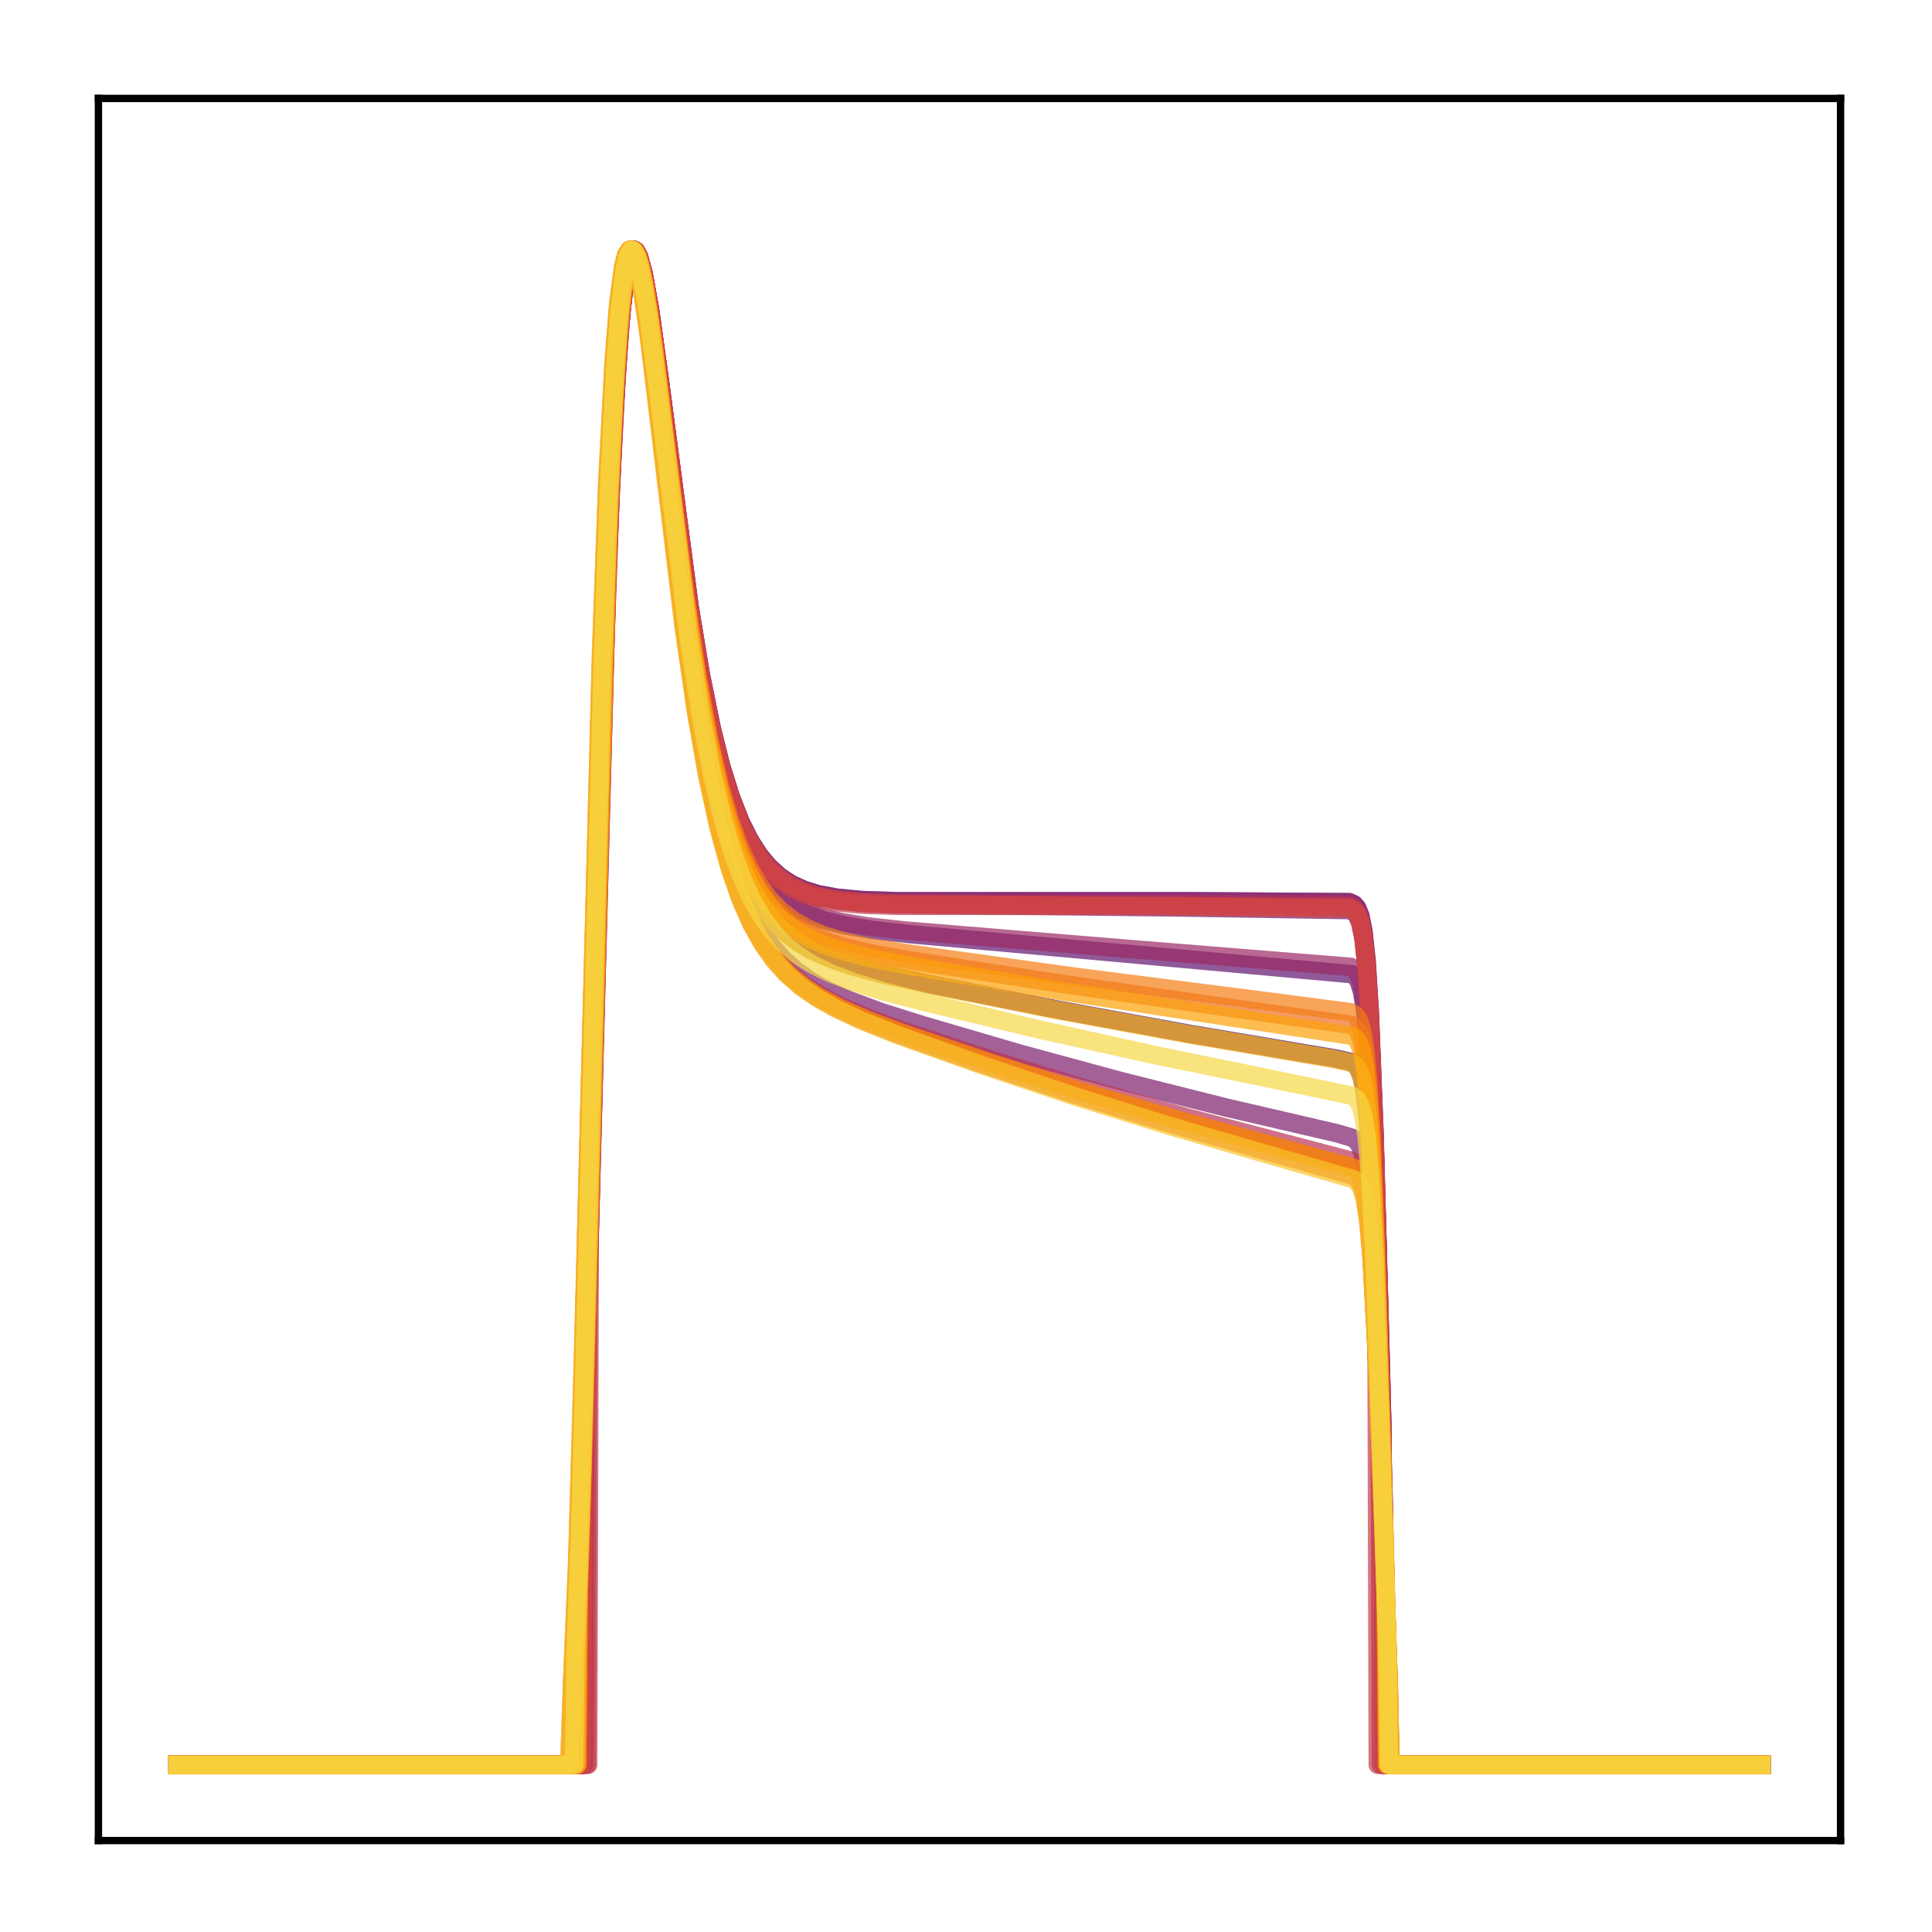<?xml version="1.0" encoding="utf-8" standalone="no"?>
<!DOCTYPE svg PUBLIC "-//W3C//DTD SVG 1.1//EN"
  "http://www.w3.org/Graphics/SVG/1.1/DTD/svg11.dtd">
<!-- Created with matplotlib (http://matplotlib.org/) -->
<svg height="210pt" version="1.1" viewBox="0 0 210 210" width="210pt" xmlns="http://www.w3.org/2000/svg" xmlns:xlink="http://www.w3.org/1999/xlink">
 <defs>
  <style type="text/css">
*{stroke-linecap:butt;stroke-linejoin:round;}
  </style>
 </defs>
 <g id="figure_1">
  <g id="patch_1">
   <path d="M 0 210.76 
L 210.76 210.76 
L 210.76 0 
L 0 0 
z
" style="fill:#ffffff;"/>
  </g>
  <g id="axes_1">
   <g id="patch_2">
    <path d="M 10.7 200.06 
L 200.06 200.06 
L 200.06 10.7 
L 10.7 10.7 
z
" style="fill:#ffffff;"/>
   </g>
   <g id="matplotlib.axis_1"/>
   <g id="matplotlib.axis_2"/>
   <g id="line2d_1">
    <path clip-path="url(#p711f832e5e)" d="M 19.307 191.827 
L 62.559 191.827 
L 62.731 176.601 
L 63.248 161.297 
L 64.11 127.18 
L 65.316 79.752 
L 66.178 54.529 
L 66.867 40.73 
L 67.384 33.848 
L 67.901 29.57 
L 68.246 27.972 
L 68.59 27.242 
L 68.762 27.166 
L 68.935 27.265 
L 69.279 27.933 
L 69.796 29.924 
L 70.486 33.96 
L 71.52 41.786 
L 74.966 69.262 
L 76.172 76.862 
L 77.378 83.104 
L 78.585 88.101 
L 79.618 91.526 
L 80.652 94.287 
L 81.686 96.501 
L 82.893 98.529 
L 84.099 100.093 
L 85.305 101.306 
L 86.684 102.377 
L 88.234 103.296 
L 90.13 104.148 
L 92.542 104.974 
L 95.989 105.896 
L 100.814 106.933 
L 114.771 109.709 
L 129.418 112.393 
L 145.099 115.036 
L 146.822 115.416 
L 147.339 115.74 
L 147.684 116.205 
L 148.029 117.125 
L 148.373 118.907 
L 148.718 122.126 
L 149.063 127.33 
L 149.58 139.227 
L 150.441 166.59 
L 150.786 178.368 
L 150.958 191.827 
L 191.453 191.827 
L 191.453 191.827 
" style="fill:none;opacity:0.7;stroke:#420a68;stroke-linecap:square;stroke-width:2;"/>
   </g>
   <g id="line2d_2">
    <path clip-path="url(#p711f832e5e)" d="M 19.307 191.827 
L 63.421 191.827 
L 63.593 153.219 
L 66.005 62.346 
L 66.695 46.213 
L 67.384 35.488 
L 67.901 30.575 
L 68.418 27.931 
L 68.762 27.236 
L 68.935 27.166 
L 69.107 27.264 
L 69.452 27.91 
L 69.969 29.825 
L 70.658 33.689 
L 71.692 41.155 
L 74.966 66 
L 76.172 73.28 
L 77.378 79.229 
L 78.412 83.343 
L 79.446 86.658 
L 80.48 89.292 
L 81.514 91.361 
L 82.548 92.97 
L 83.582 94.211 
L 84.788 95.297 
L 85.994 96.085 
L 87.373 96.72 
L 88.924 97.197 
L 90.991 97.58 
L 93.749 97.836 
L 97.54 97.957 
L 129.418 97.959 
L 146.65 98.059 
L 147.167 98.288 
L 147.512 98.682 
L 147.856 99.521 
L 148.201 101.232 
L 148.546 104.47 
L 148.89 109.96 
L 149.407 123.24 
L 150.096 148.632 
L 150.269 155.746 
L 150.441 191.827 
L 191.453 191.827 
L 191.453 191.827 
" style="fill:none;opacity:0.7;stroke:#510e6c;stroke-linecap:square;stroke-width:2;"/>
   </g>
   <g id="line2d_3">
    <path clip-path="url(#p711f832e5e)" d="M 19.307 191.827 
L 62.904 191.827 
L 63.076 169.328 
L 63.765 144.477 
L 65.661 70.993 
L 66.35 52.382 
L 67.039 39.376 
L 67.556 32.993 
L 68.073 29.115 
L 68.418 27.73 
L 68.762 27.171 
L 68.935 27.166 
L 69.107 27.326 
L 69.452 28.089 
L 69.969 30.163 
L 70.658 34.213 
L 71.692 41.908 
L 74.794 66.074 
L 76 73.679 
L 77.206 79.941 
L 78.412 84.946 
L 79.446 88.362 
L 80.48 91.096 
L 81.514 93.265 
L 82.548 94.974 
L 83.754 96.509 
L 84.96 97.663 
L 86.339 98.639 
L 87.89 99.425 
L 89.613 100.041 
L 91.853 100.59 
L 94.955 101.103 
L 99.09 101.558 
L 124.076 103.813 
L 146.995 105.895 
L 147.339 106.153 
L 147.684 106.68 
L 148.029 107.757 
L 148.373 109.865 
L 148.718 113.661 
L 149.063 119.741 
L 149.58 133.448 
L 150.441 164.451 
L 150.613 191.827 
L 191.453 191.827 
L 191.453 191.827 
" style="fill:none;opacity:0.7;stroke:#61136e;stroke-linecap:square;stroke-width:2;"/>
   </g>
   <g id="line2d_4">
    <path clip-path="url(#p711f832e5e)" d="M 19.307 191.827 
L 63.248 191.827 
L 63.421 159.323 
L 64.627 110.338 
L 65.661 72.311 
L 66.35 53.405 
L 67.039 40.097 
L 67.556 33.497 
L 68.073 29.416 
L 68.418 27.905 
L 68.762 27.227 
L 68.935 27.166 
L 69.107 27.272 
L 69.452 27.932 
L 69.969 29.865 
L 70.658 33.75 
L 71.692 41.238 
L 74.966 66.123 
L 76.172 73.412 
L 77.378 79.371 
L 78.412 83.494 
L 79.446 86.818 
L 80.48 89.461 
L 81.514 91.54 
L 82.548 93.159 
L 83.582 94.411 
L 84.788 95.508 
L 85.994 96.309 
L 87.373 96.959 
L 88.924 97.453 
L 90.991 97.859 
L 93.749 98.146 
L 97.54 98.309 
L 126.834 98.624 
L 146.65 98.923 
L 147.167 99.153 
L 147.512 99.541 
L 147.856 100.367 
L 148.201 102.049 
L 148.546 105.231 
L 148.89 110.633 
L 149.407 123.725 
L 150.096 148.809 
L 150.269 155.844 
L 150.441 191.827 
L 191.453 191.827 
L 191.453 191.827 
" style="fill:none;opacity:0.7;stroke:#6f196e;stroke-linecap:square;stroke-width:2;"/>
   </g>
   <g id="line2d_5">
    <path clip-path="url(#p711f832e5e)" d="M 19.307 191.827 
L 62.214 191.827 
L 62.387 181.492 
L 62.904 168.939 
L 63.593 144.105 
L 65.488 70.369 
L 66.178 51.757 
L 66.867 38.837 
L 67.384 32.571 
L 67.901 28.85 
L 68.246 27.589 
L 68.59 27.166 
L 68.762 27.233 
L 69.107 27.857 
L 69.452 29.047 
L 69.969 31.686 
L 70.83 37.685 
L 72.381 50.761 
L 74.277 66.409 
L 75.655 76.015 
L 76.861 82.938 
L 78.068 88.547 
L 79.274 93.008 
L 80.308 96.065 
L 81.514 98.903 
L 82.72 101.12 
L 83.926 102.858 
L 85.133 104.234 
L 86.511 105.479 
L 88.062 106.585 
L 89.958 107.653 
L 92.37 108.742 
L 95.816 110.023 
L 100.297 111.432 
L 110.808 114.511 
L 121.836 117.508 
L 133.209 120.368 
L 145.272 123.17 
L 146.995 123.675 
L 147.512 124.074 
L 147.856 124.63 
L 148.201 125.704 
L 148.546 127.72 
L 148.89 131.212 
L 149.407 140.033 
L 150.096 157.8 
L 150.786 178.694 
L 150.958 191.827 
L 191.453 191.827 
L 191.453 191.827 
" style="fill:none;opacity:0.7;stroke:#7d1e6d;stroke-linecap:square;stroke-width:2;"/>
   </g>
   <g id="line2d_6">
    <path clip-path="url(#p711f832e5e)" d="M 19.307 191.827 
L 63.421 191.827 
L 63.593 153.219 
L 66.005 62.346 
L 66.695 46.213 
L 67.384 35.488 
L 67.901 30.575 
L 68.418 27.931 
L 68.762 27.236 
L 68.935 27.166 
L 69.107 27.264 
L 69.452 27.91 
L 69.969 29.825 
L 70.658 33.689 
L 71.692 41.155 
L 74.966 66 
L 76.172 73.28 
L 77.378 79.229 
L 78.412 83.343 
L 79.446 86.658 
L 80.48 89.292 
L 81.514 91.361 
L 82.548 92.97 
L 83.582 94.211 
L 84.788 95.297 
L 85.994 96.085 
L 87.373 96.72 
L 88.924 97.197 
L 90.991 97.58 
L 93.749 97.836 
L 97.54 97.957 
L 129.418 97.959 
L 146.65 98.059 
L 147.167 98.288 
L 147.512 98.682 
L 147.856 99.521 
L 148.201 101.232 
L 148.546 104.47 
L 148.89 109.96 
L 149.407 123.24 
L 150.096 148.632 
L 150.269 155.746 
L 150.441 191.827 
L 191.453 191.827 
L 191.453 191.827 
" style="fill:none;opacity:0.7;stroke:#8d2369;stroke-linecap:square;stroke-width:2;"/>
   </g>
   <g id="line2d_7">
    <path clip-path="url(#p711f832e5e)" d="M 19.307 191.827 
L 62.904 191.827 
L 63.076 169.477 
L 63.765 144.662 
L 65.661 71.144 
L 66.35 52.5 
L 67.039 39.46 
L 67.556 33.051 
L 68.073 29.15 
L 68.418 27.751 
L 68.762 27.178 
L 68.935 27.166 
L 69.107 27.32 
L 69.452 28.071 
L 69.969 30.129 
L 70.658 34.159 
L 71.692 41.83 
L 74.794 65.946 
L 76 73.537 
L 77.206 79.786 
L 78.412 84.779 
L 79.446 88.185 
L 80.48 90.909 
L 81.514 93.068 
L 82.548 94.767 
L 83.754 96.291 
L 84.96 97.434 
L 86.167 98.293 
L 87.545 99.02 
L 89.268 99.665 
L 91.336 100.193 
L 94.266 100.69 
L 98.229 101.126 
L 123.043 103.168 
L 146.822 105.091 
L 147.339 105.427 
L 147.684 105.958 
L 148.029 107.046 
L 148.373 109.179 
L 148.718 113.019 
L 149.063 119.165 
L 149.58 133.009 
L 150.441 164.289 
L 150.613 191.827 
L 191.453 191.827 
L 191.453 191.827 
" style="fill:none;opacity:0.7;stroke:#9b2964;stroke-linecap:square;stroke-width:2;"/>
   </g>
   <g id="line2d_8">
    <path clip-path="url(#p711f832e5e)" d="M 19.307 191.827 
L 63.765 191.827 
L 63.938 140.37 
L 65.488 78.759 
L 66.35 53.961 
L 67.039 40.451 
L 67.556 33.724 
L 68.073 29.54 
L 68.418 27.973 
L 68.762 27.248 
L 68.935 27.166 
L 69.107 27.253 
L 69.452 27.882 
L 69.969 29.781 
L 70.658 33.639 
L 71.692 41.119 
L 74.966 66.079 
L 76.172 73.401 
L 77.378 79.387 
L 78.412 83.527 
L 79.446 86.864 
L 80.48 89.516 
L 81.514 91.599 
L 82.548 93.22 
L 83.582 94.47 
L 84.788 95.563 
L 85.994 96.357 
L 87.373 96.996 
L 88.924 97.477 
L 90.991 97.862 
L 93.749 98.121 
L 97.54 98.243 
L 128.557 98.245 
L 146.65 98.348 
L 147.167 98.585 
L 147.512 98.99 
L 147.856 99.854 
L 148.201 101.614 
L 148.546 104.931 
L 148.89 110.533 
L 149.407 124.005 
L 149.924 142.656 
L 150.096 191.827 
L 191.453 191.827 
L 191.453 191.827 
" style="fill:none;opacity:0.7;stroke:#ab2f5e;stroke-linecap:square;stroke-width:2;"/>
   </g>
   <g id="line2d_9">
    <path clip-path="url(#p711f832e5e)" d="M 19.307 191.827 
L 62.042 191.827 
L 62.387 180.277 
L 62.904 167.01 
L 63.593 141.566 
L 65.316 73.825 
L 66.005 54.285 
L 66.695 40.479 
L 67.212 33.63 
L 67.729 29.413 
L 68.073 27.871 
L 68.418 27.206 
L 68.59 27.166 
L 68.762 27.303 
L 69.107 28.052 
L 69.624 30.178 
L 70.313 34.407 
L 71.347 42.54 
L 74.794 71.012 
L 76 78.919 
L 77.206 85.443 
L 78.412 90.701 
L 79.618 94.87 
L 80.825 98.148 
L 82.031 100.715 
L 83.237 102.732 
L 84.443 104.328 
L 85.822 105.769 
L 87.373 107.042 
L 89.096 108.165 
L 91.336 109.339 
L 94.266 110.601 
L 98.056 111.991 
L 107.879 115.222 
L 118.218 118.389 
L 128.901 121.427 
L 139.93 124.332 
L 146.995 126.191 
L 147.512 126.574 
L 147.856 127.095 
L 148.201 128.088 
L 148.546 129.954 
L 148.89 133.204 
L 149.407 141.502 
L 150.096 158.44 
L 150.958 183.592 
L 151.13 191.827 
L 191.453 191.827 
L 191.453 191.827 
" style="fill:none;opacity:0.7;stroke:#b93556;stroke-linecap:square;stroke-width:2;"/>
   </g>
   <g id="line2d_10">
    <path clip-path="url(#p711f832e5e)" d="M 19.307 191.827 
L 63.938 191.827 
L 64.11 133.731 
L 65.488 79.106 
L 66.35 54.175 
L 67.039 40.579 
L 67.556 33.803 
L 68.073 29.58 
L 68.418 27.994 
L 68.762 27.254 
L 68.935 27.166 
L 69.107 27.248 
L 69.452 27.87 
L 69.969 29.764 
L 70.658 33.624 
L 71.692 41.12 
L 74.966 66.163 
L 76.172 73.514 
L 77.378 79.525 
L 78.412 83.683 
L 79.446 87.034 
L 80.48 89.698 
L 81.514 91.79 
L 82.548 93.418 
L 83.582 94.673 
L 84.788 95.771 
L 85.994 96.569 
L 87.373 97.212 
L 88.924 97.694 
L 90.991 98.082 
L 93.749 98.342 
L 97.54 98.464 
L 128.212 98.466 
L 146.65 98.571 
L 147.167 98.812 
L 147.512 99.224 
L 147.856 100.1 
L 148.201 101.885 
L 148.546 105.243 
L 148.89 110.904 
L 149.407 124.482 
L 149.58 130.265 
L 149.752 191.827 
L 191.453 191.827 
L 191.453 191.827 
" style="fill:none;opacity:0.7;stroke:#c73e4c;stroke-linecap:square;stroke-width:2;"/>
   </g>
   <g id="line2d_11">
    <path clip-path="url(#p711f832e5e)" d="M 19.307 191.827 
L 63.248 191.827 
L 63.421 159.356 
L 64.627 110.372 
L 65.661 72.338 
L 66.35 53.426 
L 67.039 40.111 
L 67.556 33.507 
L 68.073 29.422 
L 68.418 27.908 
L 68.762 27.229 
L 68.935 27.166 
L 69.107 27.271 
L 69.452 27.929 
L 69.969 29.859 
L 70.658 33.741 
L 71.692 41.225 
L 74.966 66.101 
L 76.172 73.388 
L 77.378 79.345 
L 78.412 83.466 
L 79.446 86.788 
L 80.48 89.429 
L 81.514 91.506 
L 82.548 93.123 
L 83.582 94.373 
L 84.788 95.468 
L 85.994 96.267 
L 87.373 96.914 
L 88.924 97.405 
L 90.991 97.807 
L 93.749 98.089 
L 97.54 98.245 
L 127.178 98.511 
L 146.65 98.774 
L 147.167 99.003 
L 147.512 99.392 
L 147.856 100.219 
L 148.201 101.905 
L 148.546 105.094 
L 148.89 110.508 
L 149.407 123.625 
L 150.096 148.755 
L 150.269 155.803 
L 150.441 191.827 
L 191.453 191.827 
L 191.453 191.827 
" style="fill:none;opacity:0.7;stroke:#d34743;stroke-linecap:square;stroke-width:2;"/>
   </g>
   <g id="line2d_12">
    <path clip-path="url(#p711f832e5e)" d="M 19.307 191.827 
L 62.042 191.827 
L 62.214 182.943 
L 62.559 175.967 
L 63.076 160.498 
L 64.11 118.938 
L 65.316 73.058 
L 66.005 53.709 
L 66.695 40.092 
L 67.212 33.371 
L 67.729 29.265 
L 68.073 27.787 
L 68.418 27.18 
L 68.59 27.166 
L 68.762 27.327 
L 69.107 28.12 
L 69.624 30.298 
L 70.313 34.578 
L 71.347 42.757 
L 74.621 69.996 
L 76 79.131 
L 77.206 85.643 
L 78.412 90.89 
L 79.618 95.053 
L 80.825 98.327 
L 82.031 100.894 
L 83.237 102.912 
L 84.443 104.512 
L 85.822 105.96 
L 87.373 107.243 
L 89.096 108.378 
L 91.336 109.569 
L 94.266 110.856 
L 98.056 112.278 
L 107.879 115.594 
L 118.045 118.794 
L 128.557 121.871 
L 139.413 124.817 
L 147.167 126.951 
L 147.684 127.448 
L 148.029 128.149 
L 148.373 129.485 
L 148.718 131.917 
L 149.063 135.944 
L 149.58 145.483 
L 150.269 163.394 
L 150.958 183.444 
L 151.13 191.827 
L 191.453 191.827 
L 191.453 191.827 
" style="fill:none;opacity:0.7;stroke:#de5238;stroke-linecap:square;stroke-width:2;"/>
   </g>
   <g id="line2d_13">
    <path clip-path="url(#p711f832e5e)" d="M 19.307 191.827 
L 61.87 191.827 
L 62.214 182.25 
L 62.731 170.278 
L 63.421 145.96 
L 65.316 71.776 
L 66.005 52.763 
L 66.695 39.47 
L 67.212 32.966 
L 67.729 29.048 
L 68.073 27.679 
L 68.418 27.166 
L 68.59 27.195 
L 68.935 27.754 
L 69.279 28.895 
L 69.796 31.487 
L 70.486 36.144 
L 71.692 46.093 
L 74.277 67.782 
L 75.655 77.329 
L 76.861 84.194 
L 78.068 89.756 
L 79.274 94.186 
L 80.48 97.679 
L 81.686 100.421 
L 82.893 102.577 
L 84.099 104.285 
L 85.477 105.828 
L 87.028 107.19 
L 88.751 108.39 
L 90.819 109.554 
L 93.576 110.839 
L 97.367 112.345 
L 106.328 115.502 
L 116.494 118.859 
L 126.834 122.041 
L 137.517 125.096 
L 147.167 127.82 
L 147.684 128.303 
L 148.029 128.978 
L 148.373 130.261 
L 148.718 132.602 
L 149.063 136.496 
L 149.58 145.786 
L 150.269 163.367 
L 150.958 183.155 
L 151.13 191.827 
L 191.453 191.827 
L 191.453 191.827 
" style="fill:none;opacity:0.7;stroke:#e8602d;stroke-linecap:square;stroke-width:2;"/>
   </g>
   <g id="line2d_14">
    <path clip-path="url(#p711f832e5e)" d="M 19.307 191.827 
L 62.731 191.827 
L 62.904 173.109 
L 63.421 156.353 
L 66.178 55.456 
L 66.867 41.382 
L 67.384 34.303 
L 67.901 29.84 
L 68.246 28.128 
L 68.59 27.292 
L 68.762 27.166 
L 68.935 27.217 
L 69.279 27.794 
L 69.624 28.922 
L 70.141 31.444 
L 71.003 37.198 
L 72.553 49.746 
L 74.449 64.721 
L 75.828 73.867 
L 77.034 80.419 
L 78.24 85.688 
L 79.274 89.307 
L 80.308 92.222 
L 81.342 94.553 
L 82.376 96.406 
L 83.582 98.091 
L 84.788 99.38 
L 86.167 100.494 
L 87.717 101.422 
L 89.441 102.182 
L 91.681 102.906 
L 94.782 103.645 
L 98.746 104.358 
L 115.461 106.95 
L 133.382 109.501 
L 146.822 111.39 
L 147.339 111.72 
L 147.684 112.212 
L 148.029 113.198 
L 148.373 115.118 
L 148.718 118.581 
L 149.063 124.155 
L 149.58 136.814 
L 150.441 165.701 
L 150.613 171.909 
L 150.786 191.827 
L 191.453 191.827 
L 191.453 191.827 
" style="fill:none;opacity:0.7;stroke:#ef6e21;stroke-linecap:square;stroke-width:2;"/>
   </g>
   <g id="line2d_15">
    <path clip-path="url(#p711f832e5e)" d="M 19.307 191.827 
L 62.731 191.827 
L 62.904 173.401 
L 63.421 156.732 
L 66.178 55.733 
L 66.867 41.578 
L 67.384 34.44 
L 67.901 29.922 
L 68.246 28.176 
L 68.59 27.307 
L 68.762 27.166 
L 68.935 27.202 
L 69.279 27.751 
L 69.624 28.854 
L 70.141 31.341 
L 71.003 37.046 
L 72.553 49.527 
L 74.449 64.444 
L 75.828 73.558 
L 77.034 80.085 
L 78.24 85.332 
L 79.274 88.931 
L 80.308 91.828 
L 81.342 94.14 
L 82.376 95.975 
L 83.582 97.639 
L 84.788 98.906 
L 86.167 99.996 
L 87.717 100.896 
L 89.441 101.626 
L 91.681 102.311 
L 94.782 102.997 
L 98.746 103.645 
L 116.839 106.164 
L 136.311 108.648 
L 146.822 110.019 
L 147.339 110.35 
L 147.684 110.851 
L 148.029 111.859 
L 148.373 113.826 
L 148.718 117.371 
L 149.063 123.07 
L 149.58 135.987 
L 150.441 165.394 
L 150.613 171.706 
L 150.786 191.827 
L 191.453 191.827 
L 191.453 191.827 
" style="fill:none;opacity:0.7;stroke:#f67e14;stroke-linecap:square;stroke-width:2;"/>
   </g>
   <g id="line2d_16">
    <path clip-path="url(#p711f832e5e)" d="M 19.307 191.827 
L 62.042 191.827 
L 62.214 182.943 
L 62.559 175.967 
L 63.076 160.498 
L 64.11 118.938 
L 65.316 73.058 
L 66.005 53.709 
L 66.695 40.092 
L 67.212 33.371 
L 67.729 29.265 
L 68.073 27.787 
L 68.418 27.18 
L 68.59 27.166 
L 68.762 27.327 
L 69.107 28.12 
L 69.624 30.298 
L 70.313 34.578 
L 71.347 42.757 
L 74.621 69.996 
L 76 79.131 
L 77.206 85.643 
L 78.412 90.89 
L 79.618 95.053 
L 80.825 98.327 
L 82.031 100.894 
L 83.237 102.912 
L 84.443 104.512 
L 85.822 105.96 
L 87.373 107.243 
L 89.096 108.378 
L 91.336 109.569 
L 94.266 110.856 
L 98.056 112.278 
L 107.879 115.594 
L 118.045 118.794 
L 128.557 121.871 
L 139.413 124.817 
L 147.167 126.951 
L 147.684 127.448 
L 148.029 128.149 
L 148.373 129.485 
L 148.718 131.917 
L 149.063 135.944 
L 149.58 145.483 
L 150.269 163.394 
L 150.958 183.444 
L 151.13 191.827 
L 191.453 191.827 
L 191.453 191.827 
" style="fill:none;opacity:0.7;stroke:#f98e09;stroke-linecap:square;stroke-width:2;"/>
   </g>
   <g id="line2d_17">
    <path clip-path="url(#p711f832e5e)" d="M 19.307 191.827 
L 62.731 191.827 
L 62.904 172.855 
L 63.593 149.45 
L 65.833 64.339 
L 66.522 47.518 
L 67.212 36.218 
L 67.729 30.973 
L 68.246 28.087 
L 68.59 27.279 
L 68.762 27.166 
L 68.935 27.229 
L 69.279 27.831 
L 69.624 28.981 
L 70.141 31.533 
L 71.003 37.329 
L 72.553 49.934 
L 74.449 64.956 
L 75.828 74.129 
L 77.034 80.701 
L 78.24 85.99 
L 79.274 89.624 
L 80.308 92.555 
L 81.342 94.901 
L 82.376 96.769 
L 83.582 98.472 
L 84.788 99.779 
L 86.167 100.913 
L 87.717 101.863 
L 89.441 102.648 
L 91.681 103.404 
L 94.782 104.186 
L 98.746 104.954 
L 114.427 107.59 
L 131.142 110.174 
L 146.995 112.6 
L 147.339 112.85 
L 147.684 113.334 
L 148.029 114.302 
L 148.373 116.184 
L 148.718 119.578 
L 149.063 125.049 
L 149.58 137.495 
L 150.441 165.954 
L 150.613 172.076 
L 150.786 191.827 
L 191.453 191.827 
L 191.453 191.827 
" style="fill:none;opacity:0.7;stroke:#fca108;stroke-linecap:square;stroke-width:2;"/>
   </g>
   <g id="line2d_18">
    <path clip-path="url(#p711f832e5e)" d="M 19.307 191.827 
L 62.559 191.827 
L 62.731 176.579 
L 63.248 161.267 
L 64.11 127.144 
L 65.316 79.721 
L 66.178 54.506 
L 66.867 40.713 
L 67.384 33.837 
L 67.901 29.563 
L 68.246 27.968 
L 68.59 27.241 
L 68.762 27.166 
L 68.935 27.266 
L 69.279 27.936 
L 69.796 29.931 
L 70.486 33.97 
L 71.52 41.8 
L 74.966 69.283 
L 76.172 76.885 
L 77.378 83.129 
L 78.585 88.127 
L 79.618 91.553 
L 80.652 94.316 
L 81.686 96.531 
L 82.893 98.56 
L 84.099 100.126 
L 85.305 101.34 
L 86.684 102.413 
L 88.234 103.333 
L 90.13 104.187 
L 92.542 105.016 
L 95.989 105.943 
L 100.814 106.985 
L 114.599 109.741 
L 129.246 112.441 
L 144.755 115.07 
L 146.822 115.508 
L 147.339 115.831 
L 147.684 116.296 
L 148.029 117.214 
L 148.373 118.993 
L 148.718 122.206 
L 149.063 127.401 
L 149.58 139.282 
L 150.441 166.609 
L 150.786 178.374 
L 150.958 191.827 
L 191.453 191.827 
L 191.453 191.827 
" style="fill:none;opacity:0.7;stroke:#fcb216;stroke-linecap:square;stroke-width:2;"/>
   </g>
   <g id="line2d_19">
    <path clip-path="url(#p711f832e5e)" d="M 19.307 191.827 
L 61.87 191.827 
L 62.214 181.824 
L 62.731 169.573 
L 63.421 145.004 
L 65.316 71.034 
L 66.005 52.221 
L 66.695 39.12 
L 67.212 32.742 
L 67.729 28.932 
L 68.073 27.625 
L 68.418 27.166 
L 68.59 27.219 
L 68.935 27.82 
L 69.279 28.997 
L 69.796 31.63 
L 70.658 37.648 
L 72.209 50.822 
L 74.277 67.957 
L 75.655 77.473 
L 76.861 84.313 
L 78.068 89.853 
L 79.274 94.266 
L 80.48 97.745 
L 81.686 100.478 
L 82.893 102.628 
L 84.099 104.333 
L 85.477 105.874 
L 87.028 107.238 
L 88.751 108.442 
L 90.819 109.613 
L 93.576 110.909 
L 97.367 112.434 
L 106.5 115.7 
L 116.839 119.168 
L 127.178 122.403 
L 137.862 125.512 
L 147.167 128.187 
L 147.684 128.664 
L 148.029 129.326 
L 148.373 130.581 
L 148.718 132.874 
L 149.063 136.699 
L 149.58 145.864 
L 150.269 163.287 
L 150.958 182.964 
L 151.13 191.827 
L 191.453 191.827 
L 191.453 191.827 
" style="fill:none;opacity:0.7;stroke:#fac42a;stroke-linecap:square;stroke-width:2;"/>
   </g>
   <g id="line2d_20">
    <path clip-path="url(#p711f832e5e)" d="M 19.307 191.827 
L 62.387 191.827 
L 62.559 179.545 
L 63.076 165.761 
L 63.765 139.934 
L 65.488 72.673 
L 66.178 53.495 
L 66.867 40.008 
L 67.384 33.349 
L 67.901 29.275 
L 68.246 27.802 
L 68.59 27.188 
L 68.762 27.166 
L 68.935 27.317 
L 69.279 28.081 
L 69.796 30.201 
L 70.486 34.381 
L 71.52 42.373 
L 74.794 68.946 
L 76.172 77.818 
L 77.378 84.117 
L 78.585 89.167 
L 79.618 92.637 
L 80.652 95.444 
L 81.686 97.703 
L 82.893 99.785 
L 84.099 101.403 
L 85.305 102.672 
L 86.684 103.805 
L 88.234 104.796 
L 90.13 105.735 
L 92.542 106.67 
L 95.989 107.747 
L 100.641 108.948 
L 112.704 111.843 
L 125.283 114.634 
L 138.551 117.35 
L 146.995 119.111 
L 147.512 119.533 
L 147.856 120.146 
L 148.201 121.343 
L 148.546 123.593 
L 148.89 127.467 
L 149.407 137.128 
L 150.096 156.29 
L 150.786 178.579 
L 150.958 191.827 
L 191.453 191.827 
L 191.453 191.827 
" style="fill:none;opacity:0.7;stroke:#f6d746;stroke-linecap:square;stroke-width:2;"/>
   </g>
   <g id="patch_3">
    <path d="M 10.7 200.06 
L 10.7 10.7 
" style="fill:none;stroke:#000000;stroke-linecap:square;stroke-linejoin:miter;stroke-width:0.8;"/>
   </g>
   <g id="patch_4">
    <path d="M 200.06 200.06 
L 200.06 10.7 
" style="fill:none;stroke:#000000;stroke-linecap:square;stroke-linejoin:miter;stroke-width:0.8;"/>
   </g>
   <g id="patch_5">
    <path d="M 10.7 200.06 
L 200.06 200.06 
" style="fill:none;stroke:#000000;stroke-linecap:square;stroke-linejoin:miter;stroke-width:0.8;"/>
   </g>
   <g id="patch_6">
    <path d="M 10.7 10.7 
L 200.06 10.7 
" style="fill:none;stroke:#000000;stroke-linecap:square;stroke-linejoin:miter;stroke-width:0.8;"/>
   </g>
  </g>
 </g>
 <defs>
  <clipPath id="p711f832e5e">
   <rect height="189.36" width="189.36" x="10.7" y="10.7"/>
  </clipPath>
 </defs>
</svg>
